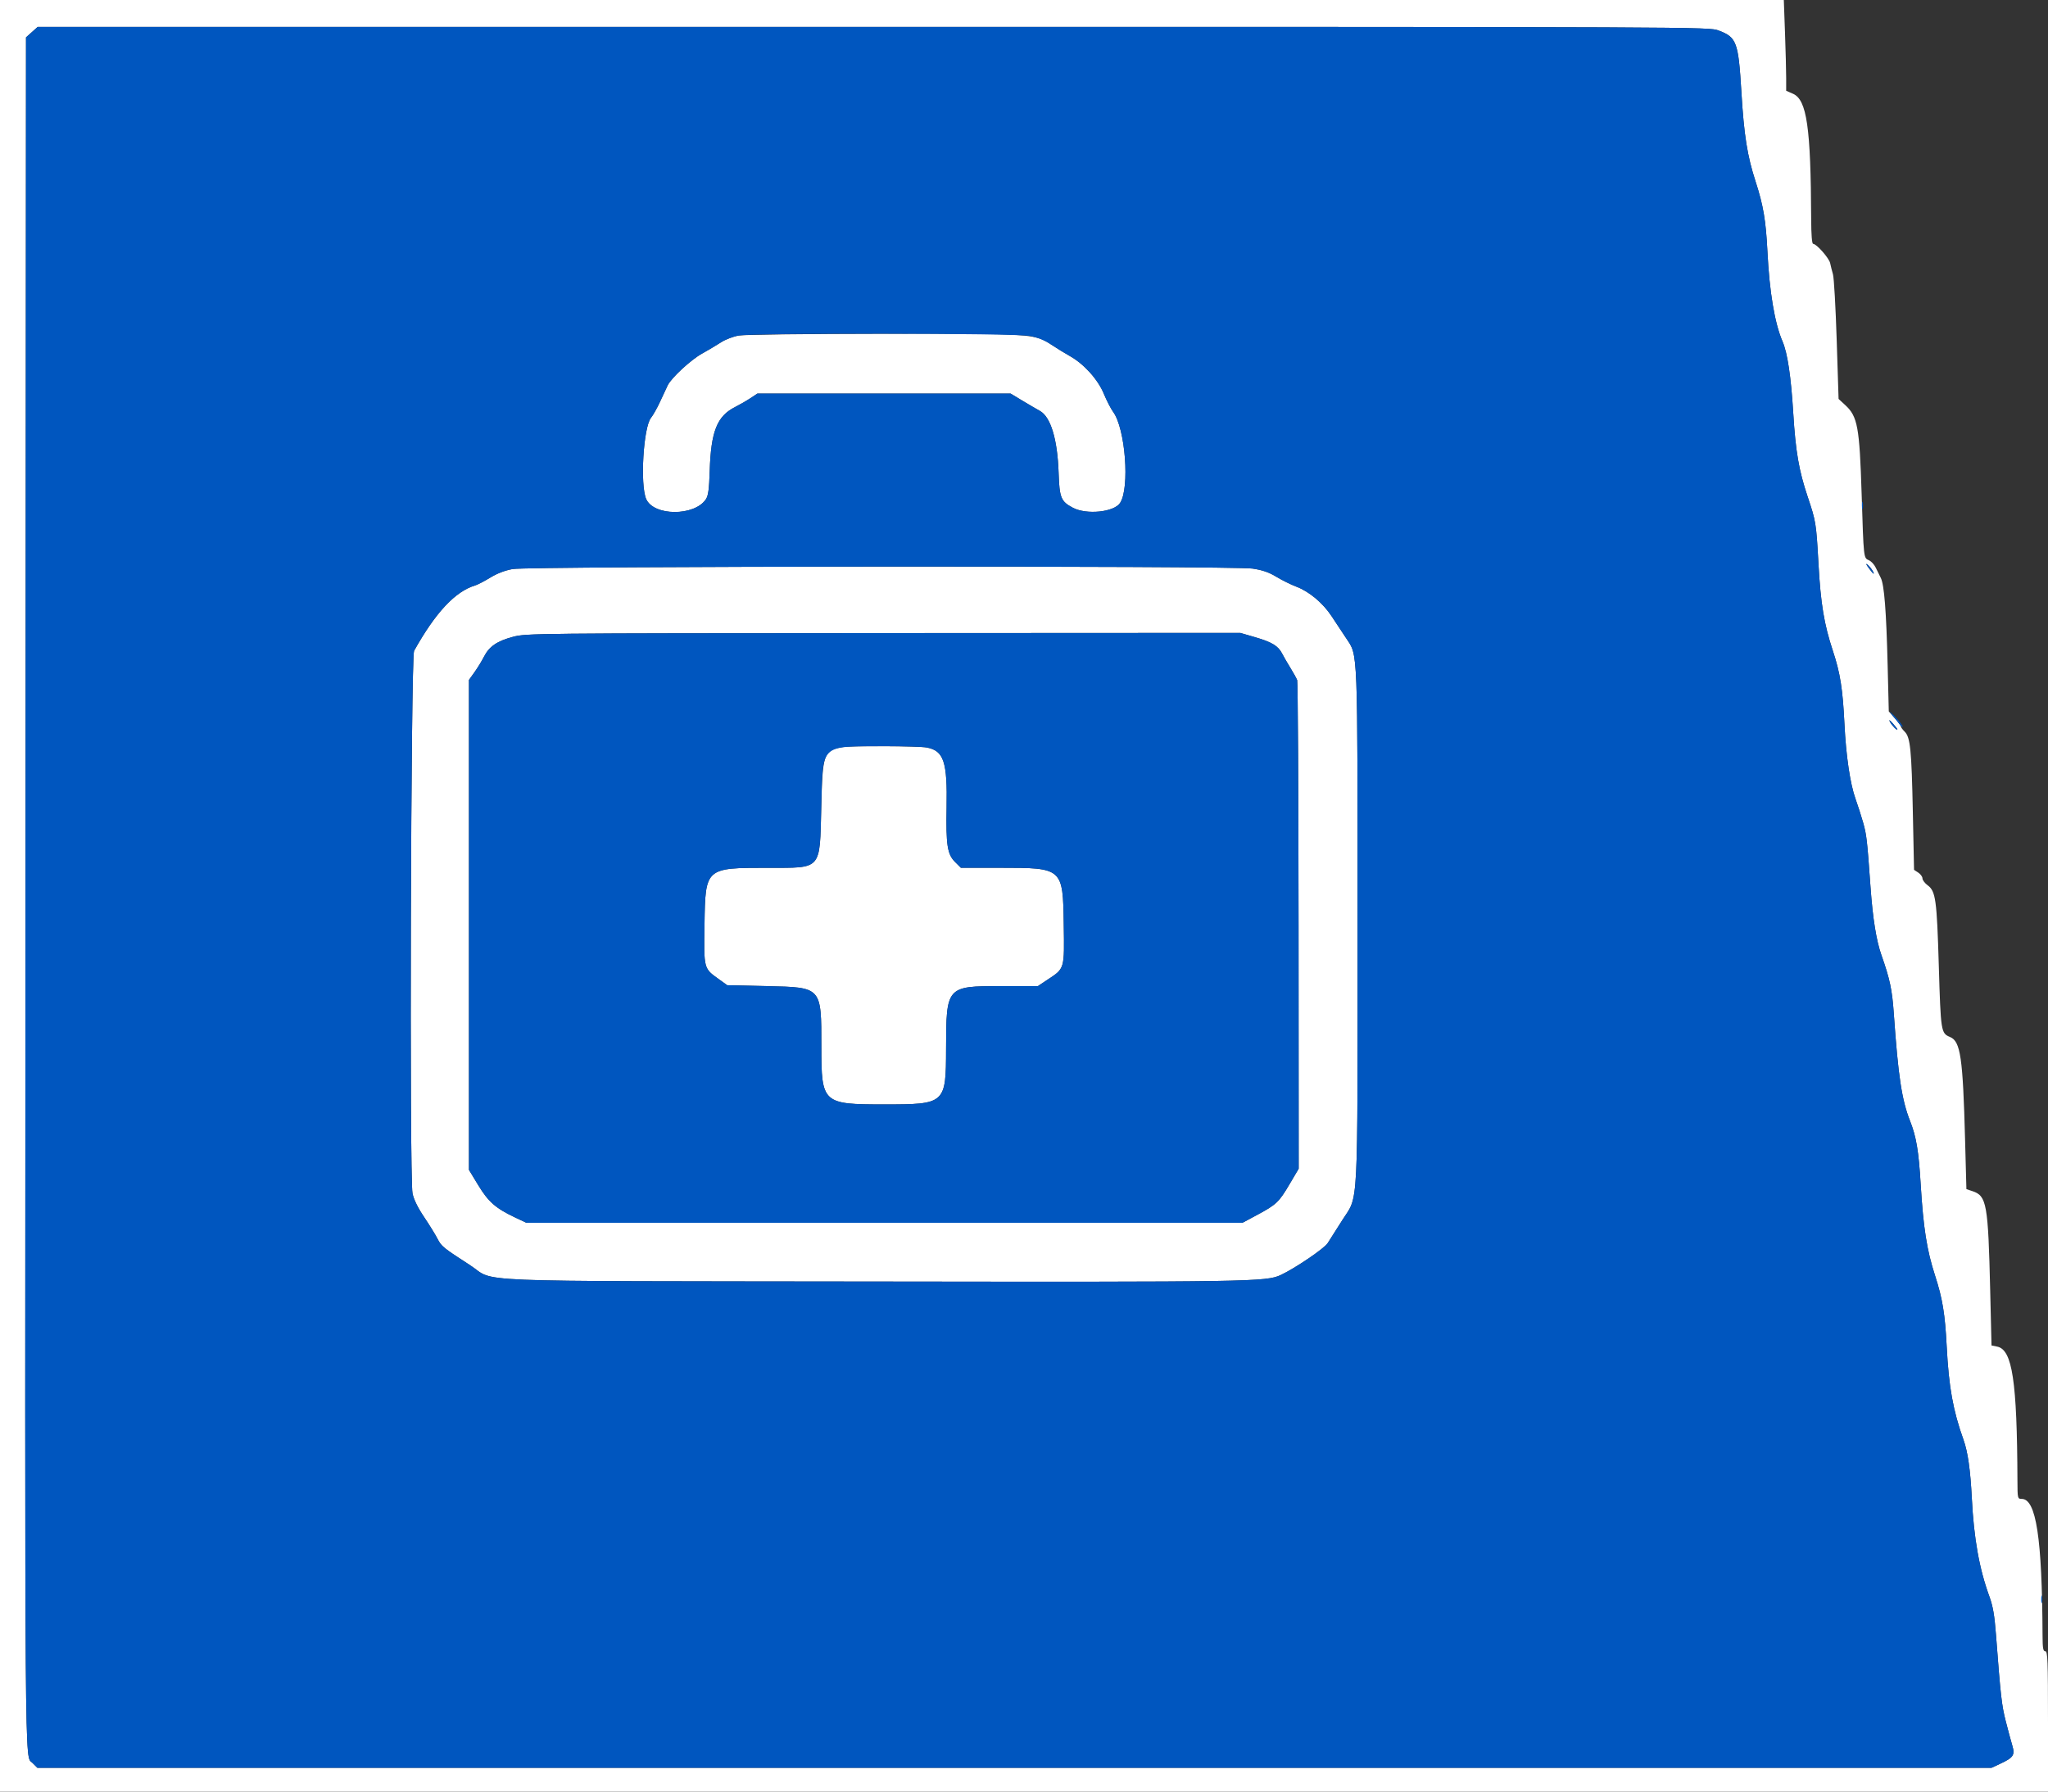 <svg id="svg" xmlns="http://www.w3.org/2000/svg" xmlns:xlink="http://www.w3.org/1999/xlink" width="400" height="350" viewBox="0, 0, 400,350"><rect x="0" y="0" width="400" height="350" fill="#333333" stroke="none"/><g id="svgg"><path id="path0" d="M0.000 175.131 L 0.000 350.263 200.000 350.263 L 400.000 350.263 400.000 336.427 C 400.000 324.363,399.933 322.592,399.475 322.592 C 399.049 322.592,398.947 322.012,398.936 319.527 C 398.853 300.463,397.689 292.820,394.869 292.820 C 394.059 292.820,394.045 292.761,394.032 289.229 C 393.957 269.770,393.036 263.675,390.081 263.072 L 388.967 262.845 388.712 252.175 C 388.306 235.171,388.031 233.624,385.256 232.704 L 384.063 232.309 383.806 222.722 C 383.374 206.559,382.920 203.444,380.875 202.589 C 379.097 201.847,379.058 201.597,378.671 188.616 C 378.286 175.695,378.064 174.107,376.483 172.938 C 375.932 172.531,375.482 171.930,375.482 171.603 C 375.482 171.276,375.111 170.766,374.659 170.469 L 373.836 169.930 373.605 158.783 C 373.350 146.411,373.112 144.040,372.014 142.942 C 371.609 142.538,371.275 142.088,371.272 141.944 C 371.268 141.799,370.734 141.073,370.084 140.328 L 368.903 138.976 368.681 129.996 C 368.416 119.332,368.016 114.225,367.338 112.889 C 367.065 112.350,366.615 111.436,366.337 110.858 C 366.059 110.280,365.475 109.650,365.038 109.457 C 363.972 108.987,364.001 109.249,363.600 96.497 C 363.189 83.420,362.814 81.370,360.423 79.159 L 359.098 77.933 358.728 66.375 C 358.524 60.018,358.198 54.264,358.003 53.590 C 357.807 52.916,357.560 51.935,357.454 51.411 C 357.255 50.438,354.788 47.636,354.129 47.636 C 353.896 47.636,353.758 45.906,353.745 42.820 C 353.670 24.855,352.897 19.509,350.203 18.320 L 348.862 17.729 348.862 15.225 C 348.862 13.848,348.758 9.859,348.631 6.361 L 348.401 0.000 174.200 0.000 L 0.000 0.000 0.000 175.131 M335.656 5.958 C 339.194 7.282,339.526 8.177,340.118 18.005 C 340.625 26.430,341.260 30.442,342.875 35.423 C 344.399 40.125,344.896 43.056,345.200 49.129 C 345.597 57.063,346.612 63.121,348.141 66.682 C 349.121 68.964,349.804 73.523,350.246 80.736 C 350.703 88.206,351.344 91.922,353.054 97.023 C 354.678 101.866,354.728 102.173,355.171 110.158 C 355.606 117.971,356.264 121.950,357.984 127.150 C 359.423 131.502,359.914 134.613,360.248 141.506 C 360.545 147.623,361.363 153.158,362.398 156.042 C 362.881 157.391,363.566 159.532,363.920 160.800 C 364.566 163.121,364.675 164.082,365.341 173.380 C 365.774 179.431,366.467 183.747,367.456 186.557 C 369.132 191.321,369.559 193.339,369.889 198.074 C 370.734 210.198,371.443 214.888,373.045 218.952 C 374.279 222.082,374.738 224.810,375.133 231.349 C 375.650 239.893,376.333 244.233,377.946 249.212 C 379.402 253.707,379.885 256.650,380.215 263.047 C 380.622 270.957,381.454 275.576,383.491 281.261 C 384.339 283.626,384.840 287.127,385.119 292.644 C 385.521 300.583,386.573 306.469,388.562 311.916 C 389.240 313.773,389.551 315.574,389.832 319.271 C 390.749 331.345,390.952 333.144,391.751 336.266 C 392.218 338.089,392.796 340.237,393.037 341.041 C 393.579 342.848,393.238 343.361,390.718 344.536 L 388.967 345.352 198.134 345.356 L 7.302 345.359 6.308 344.365 C 4.805 342.862,4.869 351.126,4.977 173.789 L 5.079 7.298 6.223 6.276 L 7.367 5.254 170.570 5.254 C 333.193 5.254,333.781 5.256,335.656 5.958 M144.308 65.547 C 143.221 65.726,141.695 66.309,140.806 66.886 C 139.939 67.448,138.286 68.430,137.133 69.068 C 134.920 70.292,131.101 73.830,130.397 75.306 C 130.168 75.788,129.506 77.207,128.926 78.459 C 128.346 79.711,127.548 81.131,127.152 81.615 C 125.666 83.433,124.991 94.660,126.200 97.473 C 127.651 100.849,135.678 100.879,137.881 97.516 C 138.334 96.825,138.504 95.553,138.616 92.004 C 138.860 84.258,140.044 81.288,143.600 79.501 C 144.462 79.068,145.791 78.302,146.552 77.798 L 147.935 76.883 172.654 76.883 L 197.373 76.883 199.701 78.284 C 200.982 79.054,202.509 79.948,203.095 80.269 C 205.213 81.431,206.539 85.808,206.760 92.366 C 206.925 97.259,207.213 97.965,209.550 99.196 C 212.221 100.603,217.589 100.053,218.769 98.252 C 220.686 95.327,219.805 83.742,217.418 80.473 C 216.961 79.847,216.136 78.246,215.586 76.915 C 214.425 74.108,211.709 71.099,208.932 69.542 C 207.968 69.003,206.342 68.003,205.317 67.321 C 202.121 65.194,201.775 65.171,172.504 65.203 C 158.056 65.218,145.368 65.373,144.308 65.547 M365.706 111.442 C 366.238 112.436,365.893 112.202,364.973 110.946 C 364.457 110.241,364.372 109.997,364.751 110.304 C 365.087 110.577,365.517 111.089,365.706 111.442 M100.133 111.164 C 98.624 111.434,97.095 112.018,95.755 112.839 C 94.622 113.532,93.301 114.218,92.820 114.363 C 88.905 115.539,85.063 119.650,80.875 127.145 C 80.240 128.281,79.947 230.147,80.570 233.147 C 80.815 234.328,81.598 235.926,82.822 237.744 C 83.854 239.277,85.035 241.190,85.446 241.995 C 86.206 243.485,86.539 243.756,91.769 247.137 C 97.121 250.595,88.607 250.247,170.403 250.358 C 244.465 250.458,247.321 250.412,250.171 249.072 C 252.973 247.754,258.668 243.887,259.302 242.871 C 259.650 242.313,260.949 240.270,262.189 238.330 C 265.366 233.359,265.149 237.571,265.149 180.911 C 265.149 125.847,265.241 128.186,262.931 124.694 C 262.102 123.441,260.804 121.479,260.047 120.332 C 258.362 117.783,255.683 115.547,253.185 114.606 C 252.156 114.218,250.409 113.354,249.304 112.686 C 247.837 111.798,246.582 111.364,244.649 111.077 C 240.788 110.502,103.374 110.586,100.133 111.164 M245.175 124.495 C 248.432 125.442,249.663 126.194,250.427 127.705 C 250.710 128.264,251.430 129.510,252.027 130.473 C 252.624 131.436,253.221 132.517,253.355 132.875 C 253.488 133.233,253.609 154.854,253.623 180.921 L 253.649 228.317 251.839 231.382 C 249.780 234.868,249.286 235.332,245.446 237.391 L 242.668 238.879 172.735 238.879 L 102.802 238.879 100.585 237.830 C 96.816 236.047,95.386 234.792,93.407 231.534 L 91.594 228.546 91.594 180.687 L 91.594 132.828 92.685 131.300 C 93.285 130.460,94.111 129.112,94.521 128.304 C 95.539 126.296,97.073 125.240,100.175 124.414 C 102.757 123.727,104.005 123.714,172.522 123.679 L 242.243 123.643 245.175 124.495 M370.578 142.479 C 370.578 142.823,369.472 141.705,369.124 141.010 C 368.881 140.523,369.062 140.619,369.669 141.298 C 370.169 141.858,370.578 142.389,370.578 142.479 M164.623 145.948 C 160.864 146.565,160.667 147.109,160.406 157.618 C 160.094 170.126,160.621 169.526,149.953 169.531 C 137.751 169.536,137.763 169.525,137.598 180.560 C 137.467 189.320,137.424 189.152,140.370 191.273 L 142.032 192.469 149.789 192.644 C 160.528 192.887,160.420 192.768,160.420 204.437 C 160.420 215.554,160.639 215.756,172.680 215.756 C 184.652 215.757,184.758 215.662,184.780 204.904 C 184.805 192.716,184.867 192.644,195.445 192.644 L 202.705 192.644 204.592 191.393 C 207.972 189.153,207.896 189.411,207.764 180.560 C 207.599 169.544,207.580 169.527,195.343 169.527 L 187.671 169.527 186.524 168.380 C 185.026 166.882,184.747 165.075,184.882 157.737 C 185.046 148.807,184.342 146.674,181.017 146.031 C 179.517 145.741,166.293 145.674,164.623 145.948 " stroke="none" fill="#ffffff" fill-rule="evenodd"></path><path id="path1" d="M6.223 6.276 L 5.079 7.298 4.977 173.789 C 4.869 351.126,4.805 342.862,6.308 344.365 L 7.302 345.359 198.134 345.356 L 388.967 345.352 390.718 344.536 C 393.238 343.361,393.579 342.848,393.037 341.041 C 392.796 340.237,392.218 338.089,391.751 336.266 C 390.952 333.144,390.749 331.345,389.832 319.271 C 389.551 315.574,389.240 313.773,388.562 311.916 C 386.573 306.469,385.521 300.583,385.119 292.644 C 384.840 287.127,384.339 283.626,383.491 281.261 C 381.454 275.576,380.622 270.957,380.215 263.047 C 379.885 256.650,379.402 253.707,377.946 249.212 C 376.333 244.233,375.650 239.893,375.133 231.349 C 374.738 224.810,374.279 222.082,373.045 218.952 C 371.443 214.888,370.734 210.198,369.889 198.074 C 369.559 193.339,369.132 191.321,367.456 186.557 C 366.467 183.747,365.774 179.431,365.341 173.380 C 364.675 164.082,364.566 163.121,363.920 160.800 C 363.566 159.532,362.881 157.391,362.398 156.042 C 361.363 153.158,360.545 147.623,360.248 141.506 C 359.914 134.613,359.423 131.502,357.984 127.150 C 356.264 121.950,355.606 117.971,355.171 110.158 C 354.728 102.173,354.678 101.866,353.054 97.023 C 351.344 91.922,350.703 88.206,350.246 80.736 C 349.804 73.523,349.121 68.964,348.141 66.682 C 346.612 63.121,345.597 57.063,345.200 49.129 C 344.896 43.056,344.399 40.125,342.875 35.423 C 341.260 30.442,340.625 26.430,340.118 18.005 C 339.526 8.177,339.194 7.282,335.656 5.958 C 333.781 5.256,333.193 5.254,170.570 5.254 L 7.367 5.254 6.223 6.276 M201.114 65.628 C 202.668 65.929,204.079 66.497,205.317 67.321 C 206.342 68.003,207.968 69.003,208.932 69.542 C 211.709 71.099,214.425 74.108,215.586 76.915 C 216.136 78.246,216.961 79.847,217.418 80.473 C 219.805 83.742,220.686 95.327,218.769 98.252 C 217.589 100.053,212.221 100.603,209.550 99.196 C 207.213 97.965,206.925 97.259,206.760 92.366 C 206.539 85.808,205.213 81.431,203.095 80.269 C 202.509 79.948,200.982 79.054,199.701 78.284 L 197.373 76.883 172.654 76.883 L 147.935 76.883 146.552 77.798 C 145.791 78.302,144.462 79.068,143.600 79.501 C 140.044 81.288,138.860 84.258,138.616 92.004 C 138.504 95.553,138.334 96.825,137.881 97.516 C 135.678 100.879,127.651 100.849,126.200 97.473 C 124.991 94.660,125.666 83.433,127.152 81.615 C 127.548 81.131,128.346 79.711,128.926 78.459 C 129.506 77.207,130.168 75.788,130.397 75.306 C 131.101 73.830,134.920 70.292,137.133 69.068 C 138.286 68.430,139.939 67.448,140.806 66.886 C 141.695 66.309,143.221 65.726,144.308 65.547 C 147.531 65.018,198.335 65.090,201.114 65.628 M363.654 98.774 C 363.654 99.448,363.726 99.724,363.814 99.387 C 363.902 99.050,363.902 98.498,363.814 98.161 C 363.726 97.824,363.654 98.100,363.654 98.774 M364.973 110.946 C 365.431 111.572,365.861 112.084,365.928 112.084 C 366.194 112.084,365.325 110.770,364.751 110.304 C 364.372 109.997,364.457 110.241,364.973 110.946 M244.649 111.077 C 246.582 111.364,247.837 111.798,249.304 112.686 C 250.409 113.354,252.156 114.218,253.185 114.606 C 255.683 115.547,258.362 117.783,260.047 120.332 C 260.804 121.479,262.102 123.441,262.931 124.694 C 265.241 128.186,265.149 125.847,265.149 180.911 C 265.149 237.571,265.366 233.359,262.189 238.330 C 260.949 240.270,259.650 242.313,259.302 242.871 C 258.668 243.887,252.973 247.754,250.171 249.072 C 247.321 250.412,244.465 250.458,170.403 250.358 C 88.607 250.247,97.121 250.595,91.769 247.137 C 86.539 243.756,86.206 243.485,85.446 241.995 C 85.035 241.190,83.854 239.277,82.822 237.744 C 81.598 235.926,80.815 234.328,80.570 233.147 C 79.947 230.147,80.240 128.281,80.875 127.145 C 85.063 119.650,88.905 115.539,92.820 114.363 C 93.301 114.218,94.622 113.532,95.755 112.839 C 97.095 112.018,98.624 111.434,100.133 111.164 C 103.374 110.586,240.788 110.502,244.649 111.077 M100.175 124.414 C 97.073 125.240,95.539 126.296,94.521 128.304 C 94.111 129.112,93.285 130.460,92.685 131.300 L 91.594 132.828 91.594 180.687 L 91.594 228.546 93.407 231.534 C 95.386 234.792,96.816 236.047,100.585 237.830 L 102.802 238.879 172.735 238.879 L 242.668 238.879 245.446 237.391 C 249.286 235.332,249.780 234.868,251.839 231.382 L 253.649 228.317 253.623 180.921 C 253.609 154.854,253.488 133.233,253.355 132.875 C 253.221 132.517,252.624 131.436,252.027 130.473 C 251.430 129.510,250.710 128.264,250.427 127.705 C 249.663 126.194,248.432 125.442,245.175 124.495 L 242.243 123.643 172.522 123.679 C 104.005 123.714,102.757 123.727,100.175 124.414 M369.224 139.229 C 369.487 139.615,369.787 140.009,369.889 140.105 C 369.992 140.201,370.426 140.735,370.853 141.291 C 371.280 141.846,371.629 142.143,371.629 141.949 C 371.629 141.755,370.980 140.906,370.188 140.063 C 369.395 139.219,368.962 138.844,369.224 139.229 M369.124 141.010 C 369.472 141.705,370.578 142.823,370.578 142.479 C 370.578 142.389,370.169 141.858,369.669 141.298 C 369.062 140.619,368.881 140.523,369.124 141.010 M181.017 146.031 C 184.342 146.674,185.046 148.807,184.882 157.737 C 184.747 165.075,185.026 166.882,186.524 168.380 L 187.671 169.527 195.343 169.527 C 207.580 169.527,207.599 169.544,207.764 180.560 C 207.896 189.411,207.972 189.153,204.592 191.393 L 202.705 192.644 195.445 192.644 C 184.867 192.644,184.805 192.716,184.780 204.904 C 184.758 215.662,184.652 215.757,172.680 215.756 C 160.639 215.756,160.420 215.554,160.420 204.437 C 160.420 192.768,160.528 192.887,149.789 192.644 L 142.032 192.469 140.370 191.273 C 137.424 189.152,137.467 189.320,137.598 180.560 C 137.763 169.525,137.751 169.536,149.953 169.531 C 160.621 169.526,160.094 170.126,160.406 157.618 C 160.715 145.212,160.084 145.830,172.504 145.772 C 176.357 145.754,180.188 145.871,181.017 146.031 M398.680 312.434 C 398.680 313.109,398.752 313.384,398.840 313.047 C 398.928 312.710,398.928 312.158,398.840 311.821 C 398.752 311.484,398.680 311.760,398.680 312.434 " stroke="none" fill="#0056bf" fill-rule="evenodd"></path></g></svg>